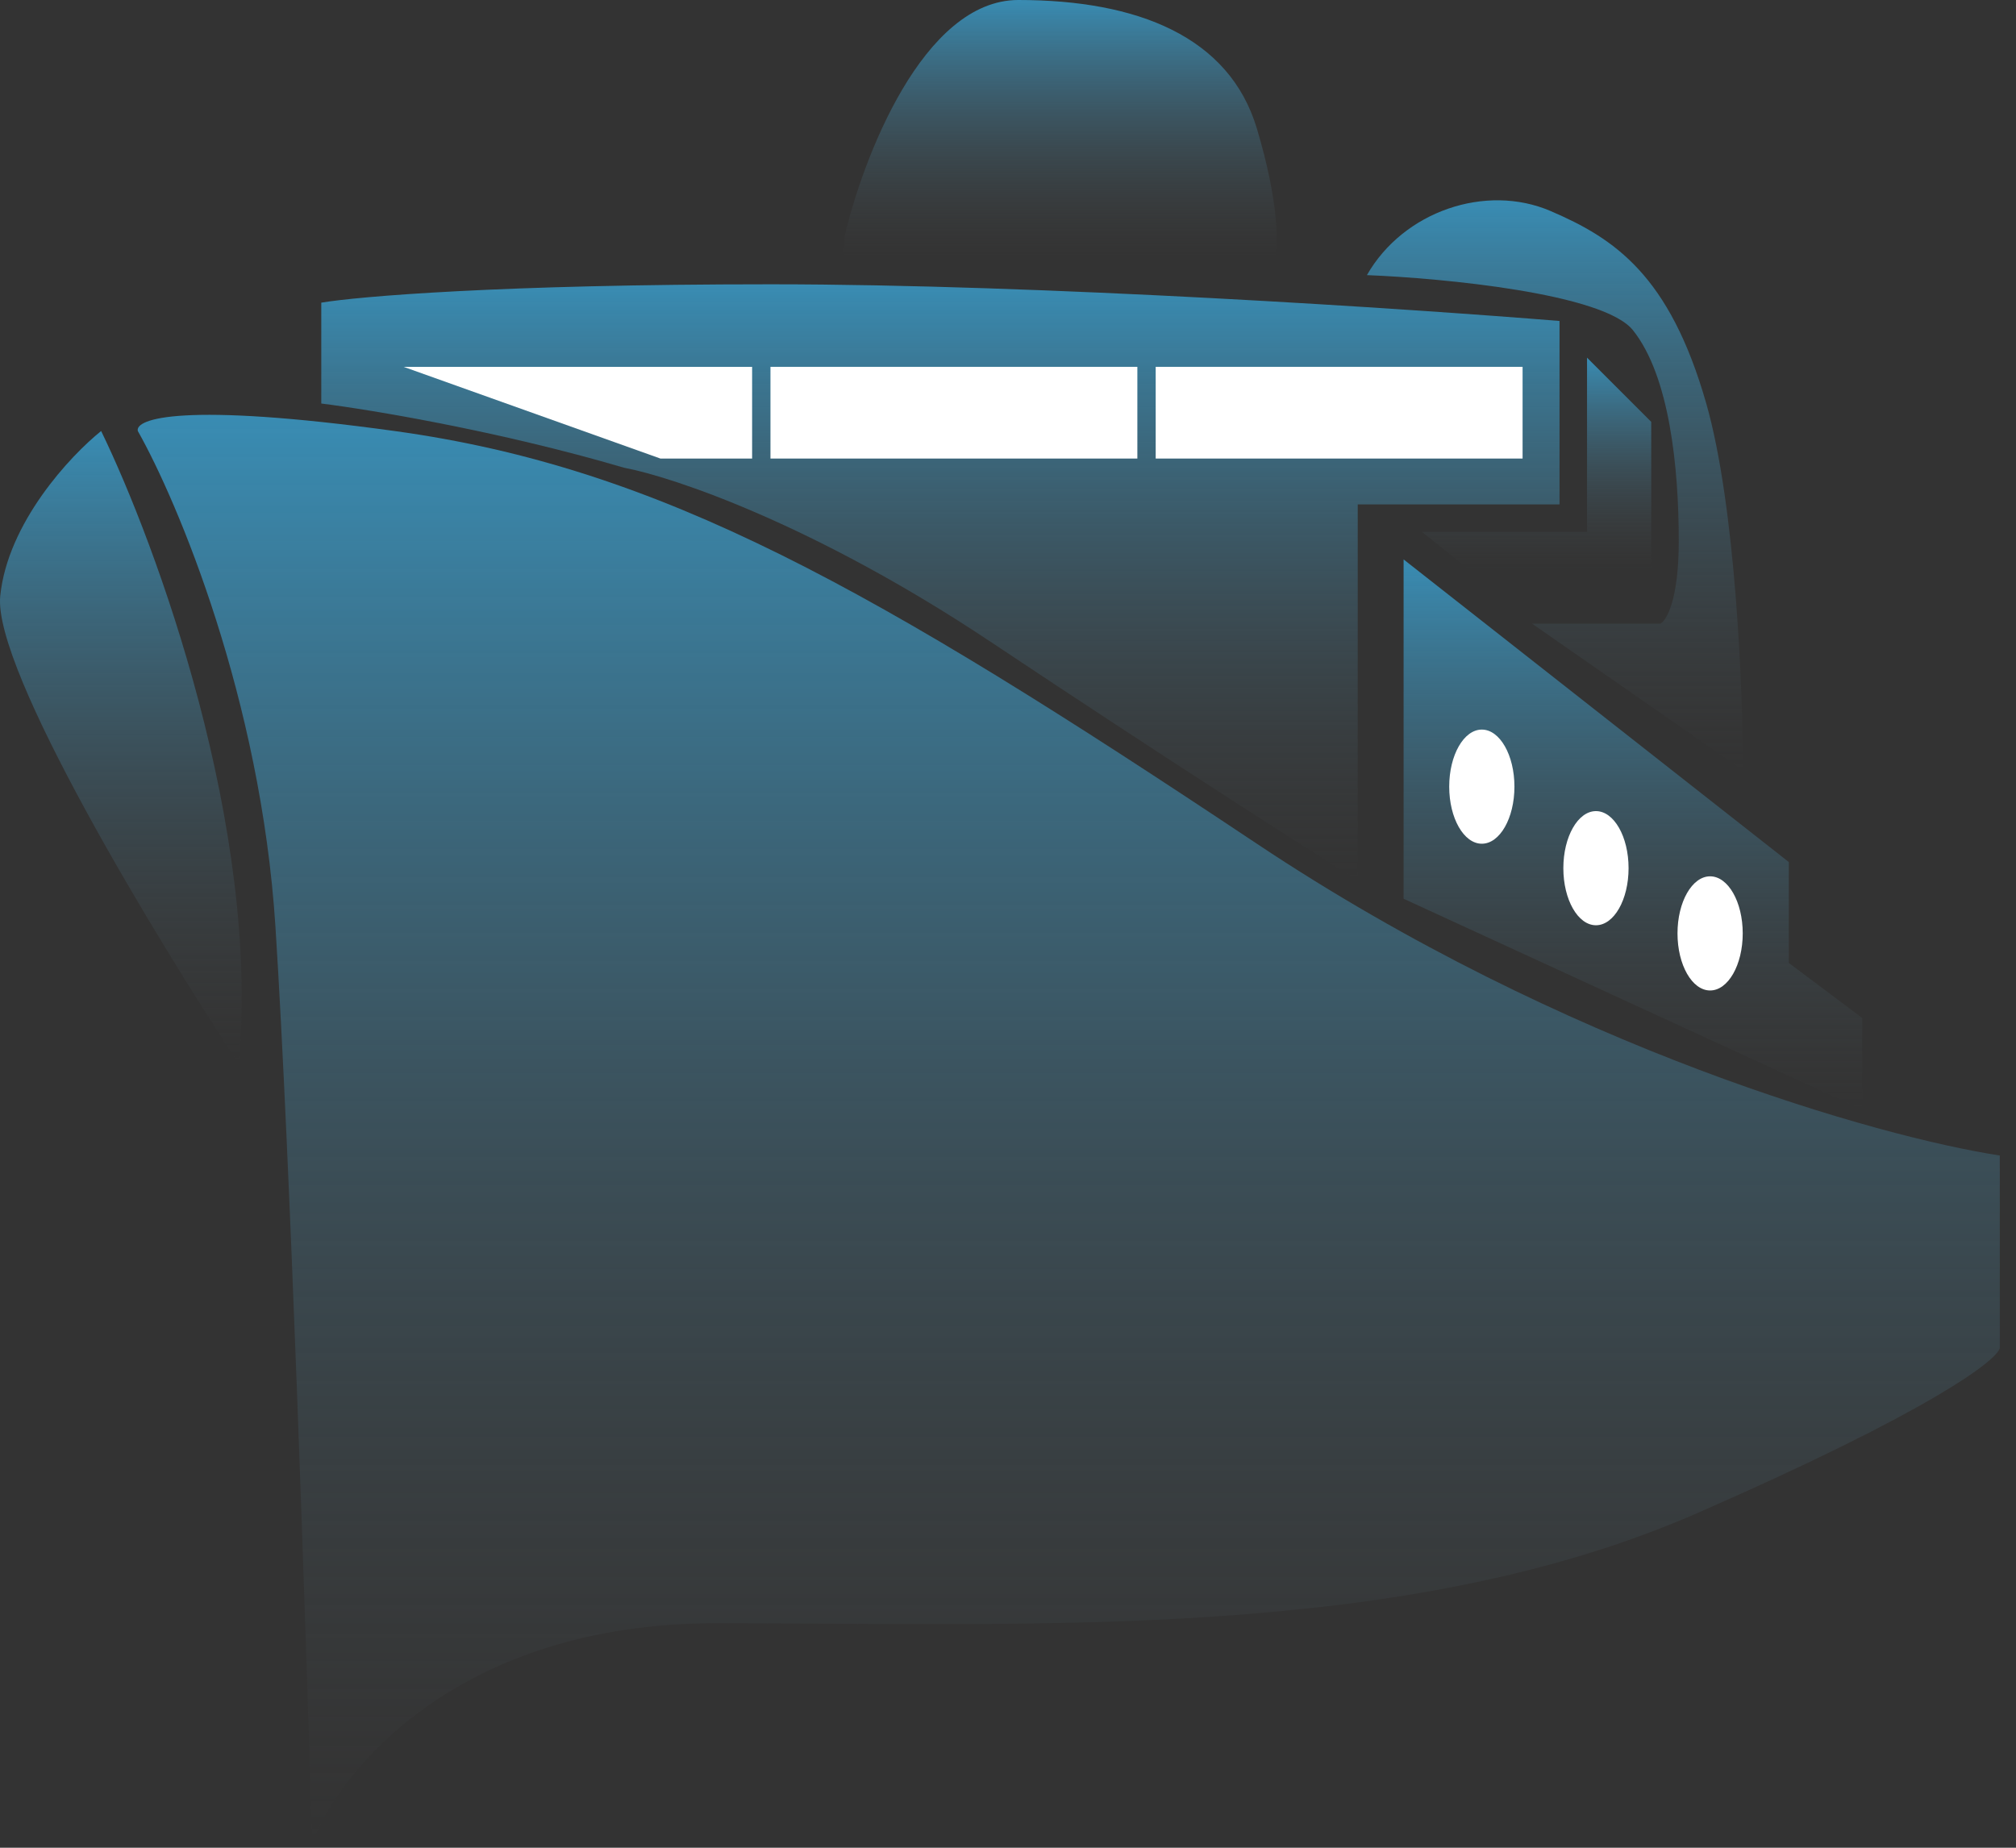 <svg width="96" height="88" viewBox="0 0 96 88" fill="none" xmlns="http://www.w3.org/2000/svg">
<rect x="0" y="0" width="96" height="88" fill="#333333" stroke="none"/>
<path d="M0.011 28.39C-0.338 31.884 7.437 44.696 11.367 50.666C12.416 39.484 7.437 25.915 4.816 20.528C3.36 21.693 0.361 24.896 0.011 28.39Z" fill="url(#paint0_linear_57_6)"/>
<path d="M34.08 77.309C21.85 77.309 16.172 84.297 14.862 87.791C14.571 77.745 13.814 54.946 13.115 44.114C12.416 33.282 8.456 23.877 6.563 20.528C6.418 19.946 8.66 19.131 18.793 20.528C31.459 22.275 41.505 27.953 59.849 40.183C74.525 49.967 89.55 54.16 95.228 55.033V64.205C95.082 64.788 91.996 67.175 80.814 72.067C66.838 78.182 49.367 77.309 34.08 77.309Z" fill="url(#paint1_linear_57_6)"/>
<path d="M75.573 25.333H67.711L69.895 27.08H78.63V20.091L75.573 17.034V25.333Z" fill="url(#paint2_linear_57_6)"/>
<path d="M77.757 15.724C76.359 13.977 68.73 13.249 65.091 13.103C66.838 10.046 70.769 8.735 73.826 10.046C76.883 11.356 79.504 13.103 81.251 19.218C82.649 24.11 82.998 32.903 82.998 36.689L72.952 29.7H79.067C79.358 29.555 79.941 28.565 79.941 25.769C79.941 22.275 79.504 17.907 77.757 15.724Z" fill="url(#paint3_linear_57_6)"/>
<path d="M48.493 0C43.951 0 41.068 7.571 40.194 11.356V12.23H60.723C60.868 11.647 60.898 9.609 59.849 6.115C58.539 1.747 54.171 0 48.493 0Z" fill="url(#paint4_linear_57_6)"/>
<path d="M47.183 30.574C38.797 24.983 32.041 22.712 29.712 22.275C23.772 20.528 17.628 19.509 15.299 19.218V14.414C17.046 14.122 23.772 13.54 36.7 13.54C49.629 13.54 67.129 14.705 74.263 15.287V24.023H64.654V41.93C62.324 40.474 55.569 36.165 47.183 30.574Z" fill="url(#paint5_linear_57_6)"/>
<path d="M66.838 26.643V42.804L88.676 52.849V48.482L85.182 45.861V41.056L66.838 26.643Z" fill="url(#paint6_linear_57_6)"/>
<ellipse cx="70.563" cy="37.465" rx="1.553" ry="2.718" fill="white"/>
<ellipse cx="75.998" cy="41.348" rx="1.553" ry="2.718" fill="white"/>
<ellipse cx="81.434" cy="44.454" rx="1.553" ry="2.718" fill="white"/>
<rect x="36.689" y="17.471" width="17.471" height="4.368" fill="white"/>
<rect x="55.033" y="17.471" width="17.471" height="4.368" fill="white"/>
<path d="M35.815 17.471H19.218L31.448 21.839H35.815V17.471Z" fill="white"/>
<defs>
<linearGradient id="paint0_linear_57_6" x1="5.755" y1="20.528" x2="5.755" y2="50.666" gradientUnits="userSpaceOnUse">
<stop stop-color="#398CB3"/>
<stop offset="1" stop-color="#4C4E4F" stop-opacity="0"/>
</linearGradient>
<linearGradient id="paint1_linear_57_6" x1="50.892" y1="19.756" x2="50.892" y2="87.791" gradientUnits="userSpaceOnUse">
<stop stop-color="#398CB3"/>
<stop offset="1" stop-color="#4C4E4F" stop-opacity="0"/>
</linearGradient>
<linearGradient id="paint2_linear_57_6" x1="73.171" y1="17.034" x2="73.171" y2="27.08" gradientUnits="userSpaceOnUse">
<stop stop-color="#398CB3"/>
<stop offset="1" stop-color="#4C4E4F" stop-opacity="0"/>
</linearGradient>
<linearGradient id="paint3_linear_57_6" x1="74.044" y1="9.54" x2="74.044" y2="36.689" gradientUnits="userSpaceOnUse">
<stop stop-color="#398CB3"/>
<stop offset="1" stop-color="#4C4E4F" stop-opacity="0"/>
</linearGradient>
<linearGradient id="paint4_linear_57_6" x1="50.495" y1="0" x2="50.495" y2="12.23" gradientUnits="userSpaceOnUse">
<stop stop-color="#398CB3"/>
<stop offset="1" stop-color="#4C4E4F" stop-opacity="0"/>
</linearGradient>
<linearGradient id="paint5_linear_57_6" x1="44.781" y1="13.54" x2="44.781" y2="41.93" gradientUnits="userSpaceOnUse">
<stop stop-color="#398CB3"/>
<stop offset="1" stop-color="#4C4E4F" stop-opacity="0"/>
</linearGradient>
<linearGradient id="paint6_linear_57_6" x1="77.757" y1="26.643" x2="77.757" y2="52.849" gradientUnits="userSpaceOnUse">
<stop stop-color="#398CB3"/>
<stop offset="1" stop-color="#4C4E4F" stop-opacity="0"/>
</linearGradient>
</defs>
</svg>
